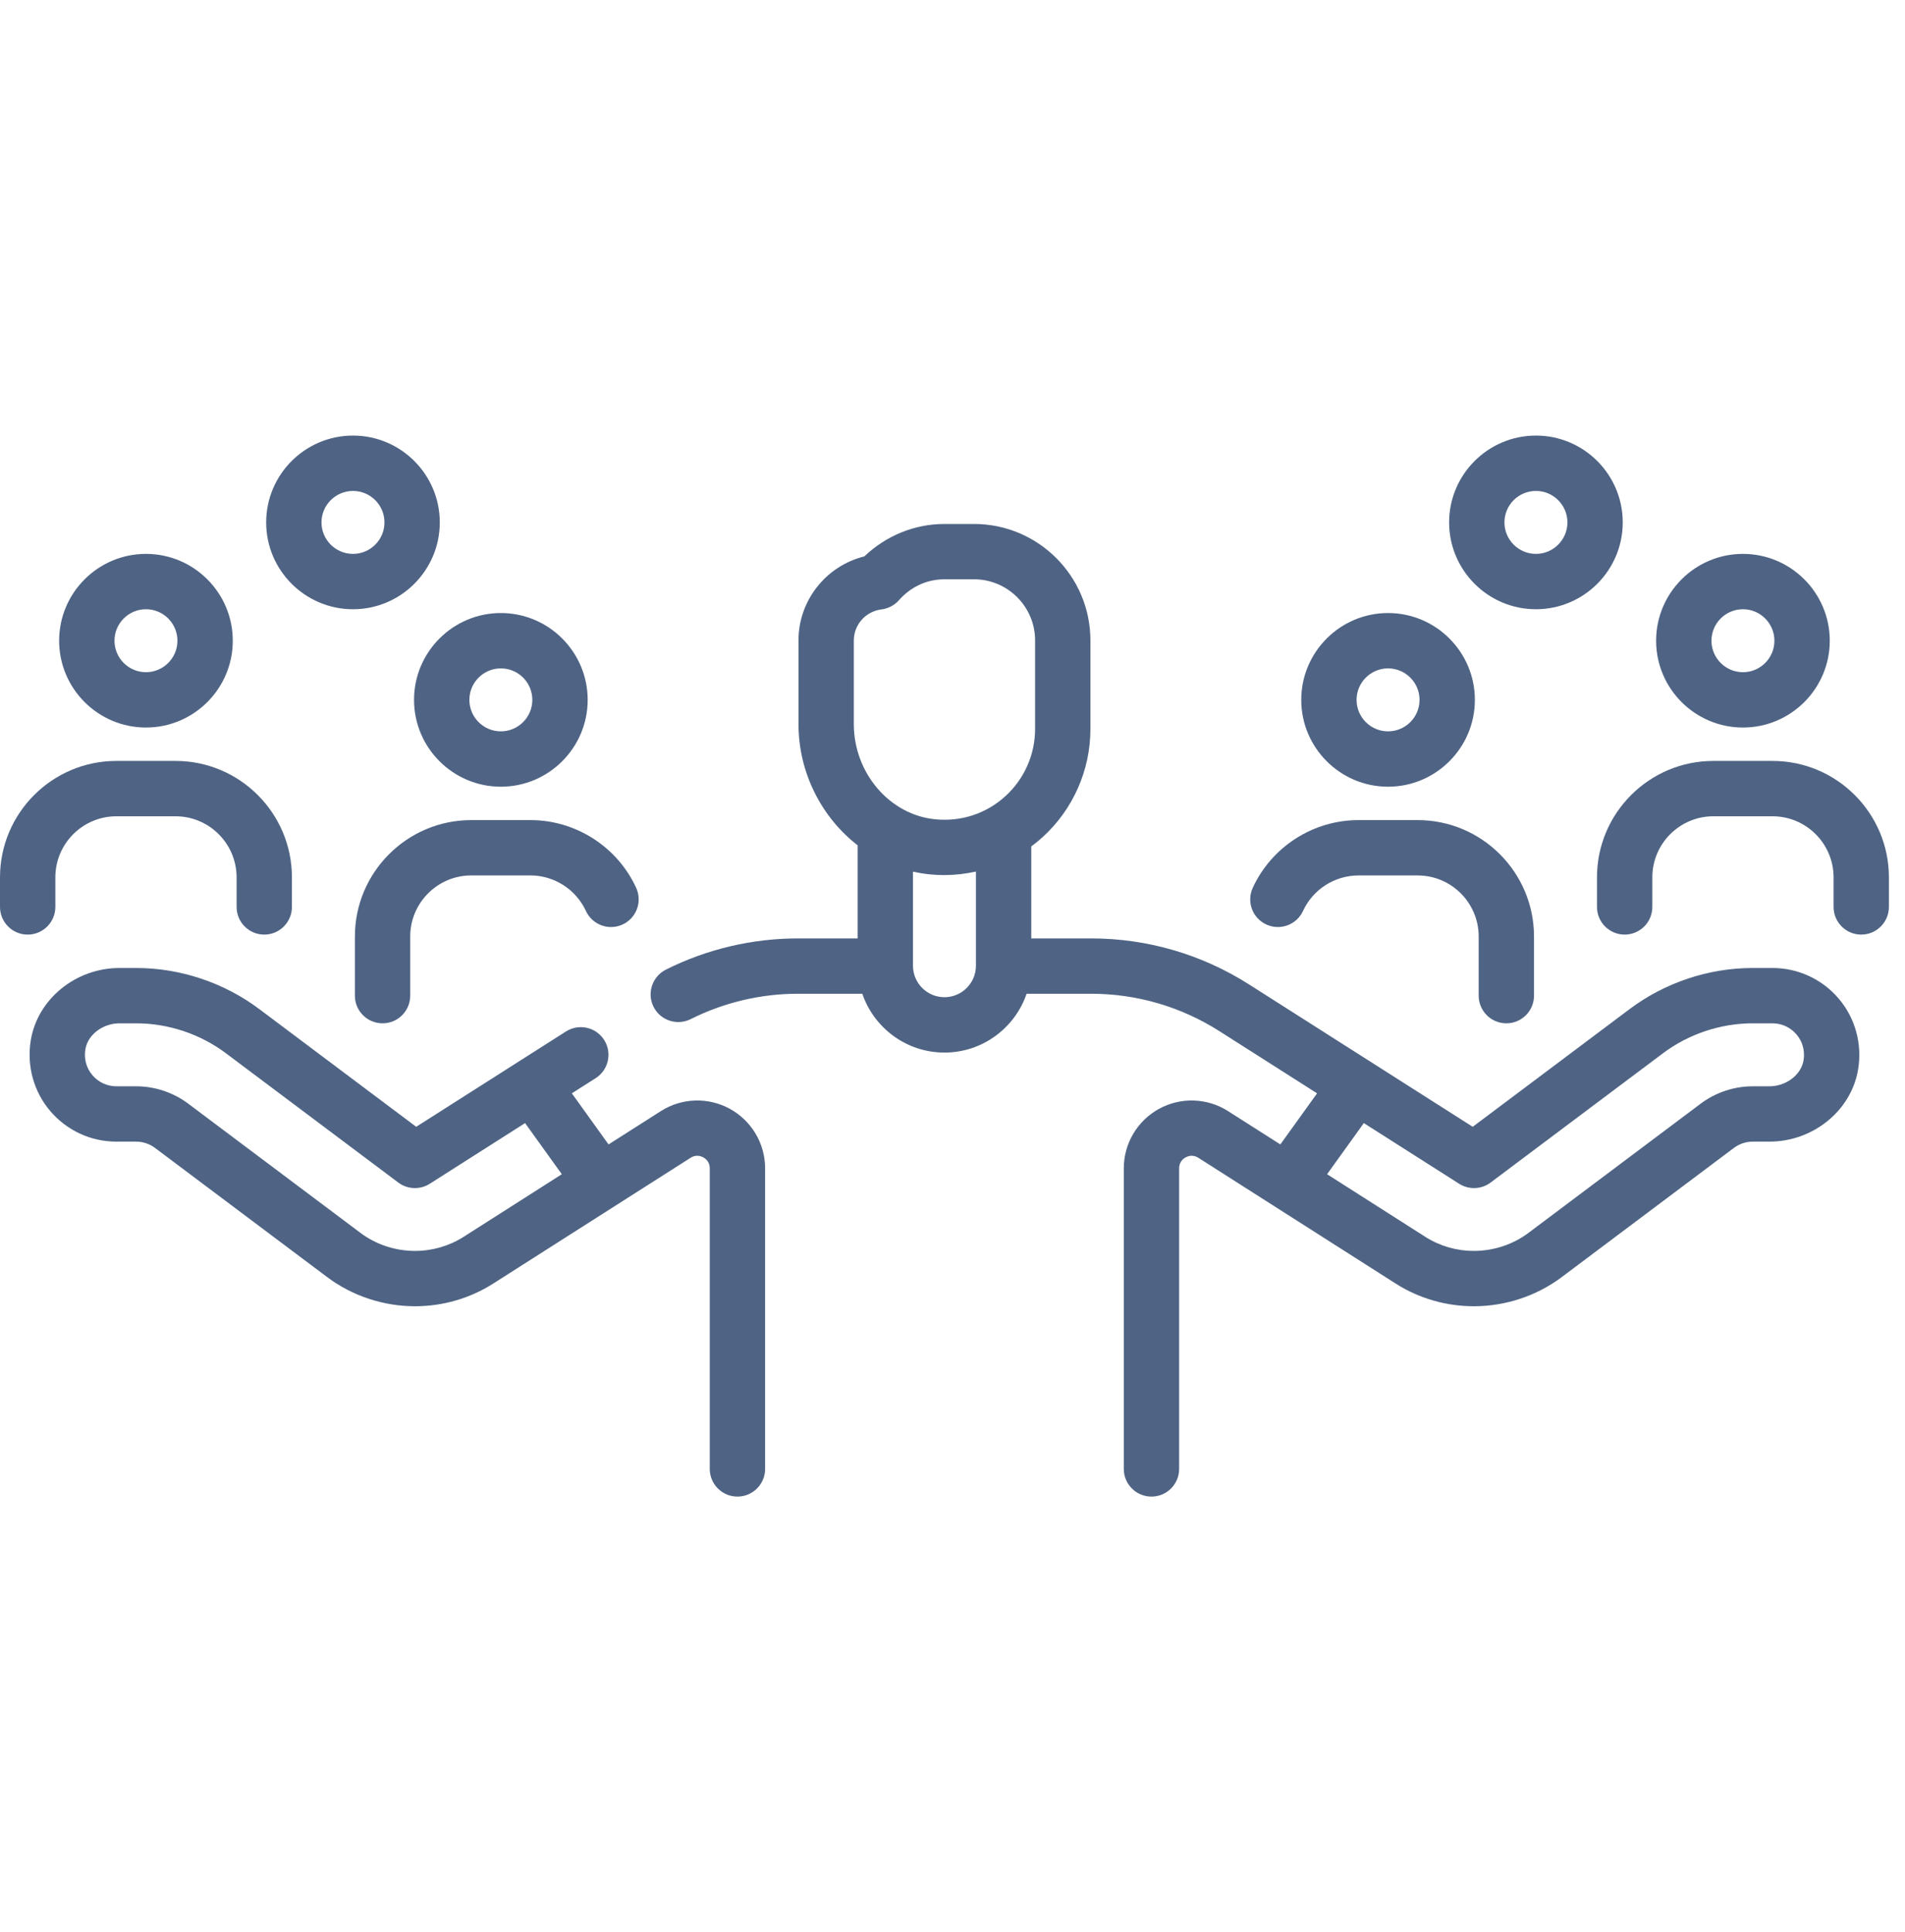 <svg width="71" height="72" viewBox="0 0 71 72" fill="none" xmlns="http://www.w3.org/2000/svg">
<g clip-path="url(#clip0_0_64)">
<path d="M27.203 41.32C26.394 40.876 25.407 40.909 24.629 41.405L22.681 42.646L21.313 40.742L22.201 40.176C22.681 39.871 22.823 39.233 22.517 38.753C22.211 38.272 21.574 38.131 21.093 38.437L15.512 41.989L9.66 37.6C8.345 36.614 6.716 36.071 5.073 36.071H4.456C2.82 36.071 1.396 37.231 1.146 38.771C0.992 39.718 1.256 40.678 1.872 41.402C2.489 42.127 3.387 42.542 4.338 42.542H5.075C5.327 42.542 5.576 42.625 5.777 42.776L12.2 47.594C13.131 48.292 14.291 48.676 15.466 48.676C16.505 48.676 17.514 48.384 18.384 47.83L25.738 43.144C25.94 43.015 26.121 43.079 26.212 43.129C26.302 43.178 26.453 43.297 26.453 43.537V54.738C26.453 55.307 26.915 55.769 27.485 55.769C28.054 55.769 28.516 55.307 28.516 54.738V43.537C28.516 42.614 28.013 41.764 27.203 41.32ZM17.276 46.091C16.738 46.433 16.112 46.614 15.466 46.614C14.734 46.614 14.013 46.376 13.437 45.944L7.014 41.126C6.459 40.709 5.77 40.48 5.075 40.48H4.338C3.993 40.48 3.667 40.329 3.444 40.066C3.217 39.799 3.124 39.457 3.182 39.102C3.27 38.559 3.83 38.133 4.456 38.133H5.073C6.273 38.133 7.462 38.53 8.422 39.25L14.845 44.067C15.188 44.324 15.655 44.342 16.017 44.112L19.57 41.851L20.939 43.756L17.276 46.091Z" fill="#4F6484"/>
<path d="M66.062 36.071H65.328C63.684 36.071 62.055 36.614 60.74 37.6L54.889 41.989L46.548 36.681C44.788 35.561 42.755 34.969 40.669 34.969H38.436V31.541C38.582 31.434 38.724 31.319 38.859 31.195C39.991 30.166 40.64 28.699 40.64 27.169V23.863C40.64 21.471 38.694 19.525 36.303 19.525H35.2C34.09 19.525 33.022 19.961 32.215 20.733C30.791 21.086 29.76 22.369 29.76 23.863V26.98C29.76 28.806 30.628 30.464 31.964 31.5V34.969H29.732C28.034 34.969 26.334 35.371 24.817 36.133C24.308 36.389 24.103 37.009 24.358 37.518C24.539 37.878 24.903 38.086 25.281 38.086C25.436 38.086 25.594 38.051 25.743 37.977C26.974 37.358 28.354 37.031 29.732 37.031H32.138C32.573 38.304 33.781 39.223 35.2 39.223C36.619 39.223 37.827 38.304 38.262 37.031H40.668C42.362 37.031 44.012 37.512 45.441 38.421L49.088 40.742L47.719 42.646L45.771 41.405C44.993 40.909 44.006 40.876 43.197 41.32C42.387 41.764 41.884 42.614 41.884 43.537V54.738C41.884 55.307 42.346 55.769 42.916 55.769C43.485 55.769 43.947 55.307 43.947 54.738V43.537C43.947 43.297 44.098 43.178 44.189 43.129C44.279 43.079 44.461 43.015 44.663 43.144L52.017 47.831C52.886 48.384 53.895 48.676 54.934 48.676C56.109 48.676 57.269 48.292 58.201 47.594L64.623 42.776C64.825 42.625 65.074 42.542 65.325 42.542H65.944C67.581 42.542 69.004 41.381 69.254 39.842C69.409 38.894 69.144 37.935 68.528 37.211C67.912 36.487 67.013 36.071 66.062 36.071ZM31.823 23.863C31.823 23.277 32.266 22.781 32.854 22.709C33.105 22.678 33.336 22.557 33.503 22.367C33.947 21.864 34.549 21.587 35.2 21.587H36.302C37.557 21.587 38.578 22.608 38.578 23.863V27.169C38.578 28.119 38.174 29.03 37.471 29.669C36.759 30.317 35.834 30.624 34.865 30.531C33.159 30.368 31.822 28.809 31.822 26.98V23.863H31.823ZM35.2 37.16C34.553 37.16 34.027 36.634 34.027 35.987V32.48C34.237 32.527 34.451 32.564 34.669 32.584C34.843 32.601 35.016 32.609 35.188 32.609C35.589 32.609 35.986 32.564 36.373 32.478V35.987C36.373 36.634 35.847 37.16 35.2 37.16ZM67.219 39.511C67.13 40.054 66.57 40.48 65.944 40.48H65.325C64.63 40.48 63.942 40.709 63.386 41.126L56.964 45.944C56.387 46.376 55.666 46.614 54.934 46.614C54.288 46.614 53.662 46.433 53.124 46.091L49.461 43.756L50.83 41.851L54.383 44.112C54.745 44.342 55.212 44.324 55.555 44.067L61.978 39.25C62.938 38.53 64.127 38.133 65.328 38.133H66.062C66.407 38.133 66.733 38.284 66.957 38.548C67.183 38.814 67.276 39.156 67.219 39.511Z" fill="#4F6484"/>
<path d="M2.063 33.795V32.693C2.063 31.439 3.083 30.418 4.338 30.418H6.542C7.797 30.418 8.818 31.439 8.818 32.693V33.795C8.818 34.365 9.279 34.827 9.849 34.827C10.418 34.827 10.88 34.365 10.88 33.795V32.693C10.88 30.301 8.934 28.355 6.542 28.355H4.338C1.946 28.355 7.24792e-05 30.301 7.24792e-05 32.693V33.795C7.24792e-05 34.365 0.462 34.827 1.031 34.827C1.601 34.827 2.063 34.365 2.063 33.795Z" fill="#4F6484"/>
<path d="M5.44 27.111C7.224 27.111 8.676 25.66 8.676 23.876C8.676 22.091 7.224 20.64 5.44 20.64C3.656 20.64 2.204 22.091 2.204 23.876C2.204 25.66 3.656 27.111 5.44 27.111ZM5.44 22.703C6.087 22.703 6.613 23.229 6.613 23.876C6.613 24.522 6.087 25.049 5.44 25.049C4.793 25.049 4.267 24.522 4.267 23.876C4.267 23.229 4.793 22.703 5.44 22.703Z" fill="#4F6484"/>
<path d="M17.565 30.56C15.173 30.56 13.227 32.506 13.227 34.898V37.102C13.227 37.672 13.688 38.133 14.258 38.133C14.828 38.133 15.289 37.672 15.289 37.102V34.898C15.289 33.643 16.31 32.622 17.565 32.622H19.769C20.654 32.622 21.466 33.142 21.837 33.946C22.075 34.463 22.688 34.689 23.205 34.45C23.722 34.211 23.948 33.599 23.709 33.081C23.003 31.55 21.456 30.56 19.769 30.56H17.565V30.56Z" fill="#4F6484"/>
<path d="M15.431 26.08C15.431 27.864 16.883 29.316 18.667 29.316C20.451 29.316 21.903 27.864 21.903 26.08C21.903 24.296 20.451 22.844 18.667 22.844C16.883 22.844 15.431 24.296 15.431 26.08ZM18.667 24.907C19.314 24.907 19.84 25.433 19.84 26.08C19.84 26.727 19.314 27.253 18.667 27.253C18.02 27.253 17.494 26.727 17.494 26.08C17.494 25.433 18.02 24.907 18.667 24.907Z" fill="#4F6484"/>
<path d="M13.156 22.703C14.94 22.703 16.391 21.251 16.391 19.467C16.391 17.683 14.94 16.231 13.156 16.231C11.372 16.231 9.92 17.683 9.92 19.467C9.92 21.251 11.372 22.703 13.156 22.703ZM13.156 18.294C13.803 18.294 14.329 18.82 14.329 19.467C14.329 20.114 13.803 20.64 13.156 20.64C12.509 20.64 11.982 20.114 11.982 19.467C11.982 18.82 12.509 18.294 13.156 18.294Z" fill="#4F6484"/>
<path d="M66.062 28.355H63.858C61.466 28.355 59.52 30.301 59.52 32.693V33.795C59.52 34.365 59.982 34.827 60.551 34.827C61.121 34.827 61.583 34.365 61.583 33.795V32.693C61.583 31.439 62.603 30.418 63.858 30.418H66.062C67.317 30.418 68.338 31.439 68.338 32.693V33.795C68.338 34.365 68.799 34.827 69.369 34.827C69.938 34.827 70.4 34.365 70.4 33.795V32.693C70.4 30.301 68.454 28.355 66.062 28.355Z" fill="#4F6484"/>
<path d="M64.96 27.111C66.744 27.111 68.196 25.66 68.196 23.876C68.196 22.091 66.744 20.64 64.96 20.64C63.176 20.64 61.724 22.091 61.724 23.876C61.724 25.66 63.176 27.111 64.96 27.111ZM64.96 22.703C65.607 22.703 66.133 23.229 66.133 23.876C66.133 24.522 65.607 25.049 64.96 25.049C64.313 25.049 63.787 24.522 63.787 23.876C63.787 23.229 64.313 22.703 64.96 22.703Z" fill="#4F6484"/>
<path d="M47.195 34.45C47.712 34.689 48.325 34.463 48.564 33.946C48.934 33.142 49.746 32.623 50.631 32.623H52.836C54.09 32.623 55.111 33.643 55.111 34.898V37.102C55.111 37.672 55.573 38.133 56.142 38.133C56.712 38.133 57.173 37.672 57.173 37.102V34.898C57.173 32.506 55.228 30.56 52.836 30.56H50.631C48.944 30.56 47.398 31.55 46.691 33.082C46.452 33.599 46.678 34.212 47.195 34.45Z" fill="#4F6484"/>
<path d="M51.733 29.316C53.517 29.316 54.969 27.864 54.969 26.08C54.969 24.296 53.517 22.844 51.733 22.844C49.949 22.844 48.498 24.296 48.498 26.08C48.498 27.864 49.949 29.316 51.733 29.316ZM51.733 24.907C52.38 24.907 52.907 25.433 52.907 26.08C52.907 26.727 52.38 27.253 51.733 27.253C51.086 27.253 50.56 26.727 50.56 26.08C50.56 25.433 51.086 24.907 51.733 24.907Z" fill="#4F6484"/>
<path d="M57.245 22.703C59.029 22.703 60.48 21.251 60.48 19.467C60.48 17.683 59.029 16.231 57.245 16.231C55.46 16.231 54.009 17.683 54.009 19.467C54.009 21.251 55.46 22.703 57.245 22.703ZM57.245 18.294C57.891 18.294 58.418 18.82 58.418 19.467C58.418 20.114 57.891 20.64 57.245 20.64C56.598 20.64 56.071 20.114 56.071 19.467C56.071 18.82 56.597 18.294 57.245 18.294Z" fill="#4F6484"/>
</g>
<defs>
<clipPath id="clip0_0_64">
<rect width="70.4" height="70.4" fill="white" transform="translate(6.10352e-05 0.8)"/>
</clipPath>
</defs>
</svg>
